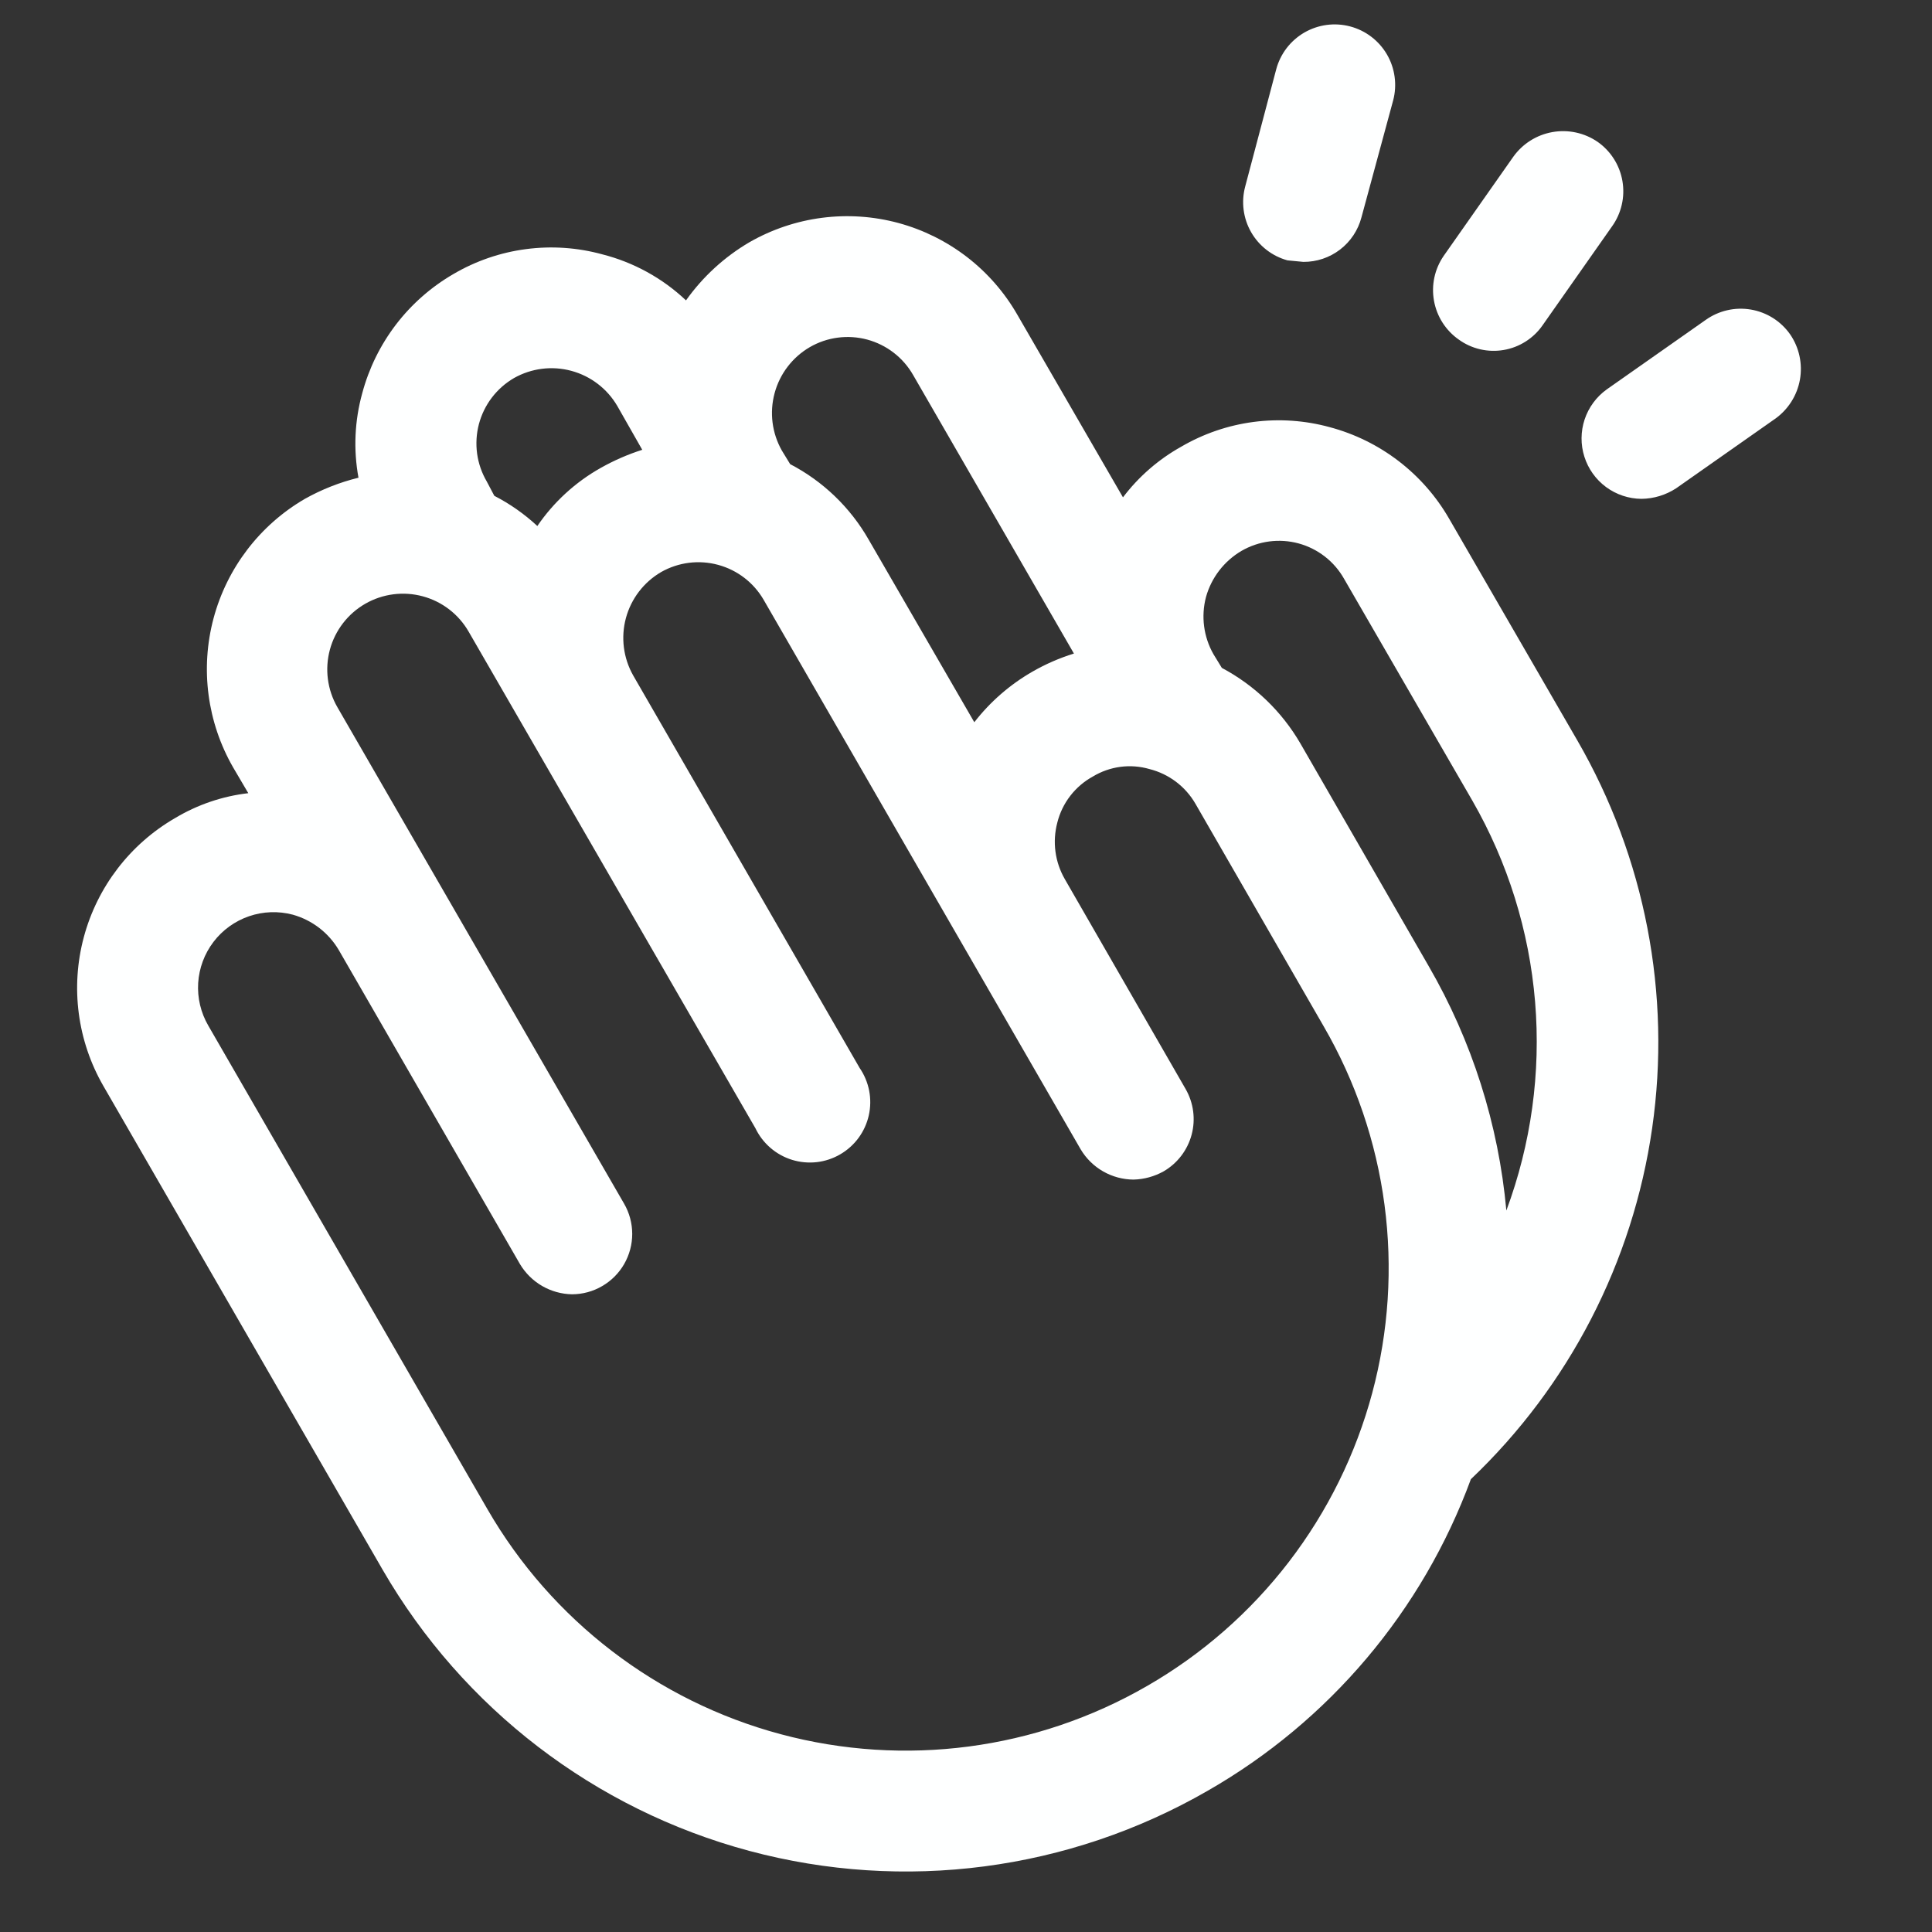 <svg width="80" height="80" viewBox="0 0 80 80" fill="none" xmlns="http://www.w3.org/2000/svg">
<rect x="0" y="0" width="80" height="80" fill="#333333" stroke="none"/>
<path d="M60 21.469C59.466 20.545 58.755 19.736 57.907 19.087C57.06 18.438 56.093 17.963 55.062 17.688C54.034 17.406 52.96 17.333 51.902 17.472C50.845 17.612 49.827 17.961 48.906 18.5C47.968 19.024 47.149 19.737 46.5 20.594L42.125 13.031C41.594 12.106 40.885 11.294 40.04 10.642C39.195 9.991 38.23 9.512 37.2 9.233C36.169 8.955 35.094 8.882 34.036 9.019C32.978 9.156 31.957 9.5 31.031 10.031C29.996 10.638 29.101 11.459 28.406 12.438C27.431 11.517 26.237 10.861 24.938 10.531C23.909 10.249 22.835 10.176 21.777 10.316C20.72 10.455 19.701 10.805 18.781 11.344C17.858 11.878 17.048 12.589 16.399 13.436C15.751 14.284 15.275 15.25 15 16.281C14.684 17.421 14.63 18.618 14.844 19.781C14.068 19.971 13.322 20.266 12.625 20.656C10.759 21.741 9.399 23.52 8.842 25.605C8.286 27.691 8.579 29.911 9.656 31.781L10.281 32.844C9.209 32.968 8.176 33.32 7.25 33.875C5.386 34.953 4.027 36.727 3.47 38.807C2.913 40.888 3.205 43.104 4.281 44.969L15.844 65C19.164 70.738 24.625 74.925 31.028 76.642C37.432 78.358 44.255 77.464 50 74.156C55.04 71.271 58.902 66.701 60.906 61.25C64.969 57.386 67.613 52.267 68.412 46.717C69.212 41.167 68.12 35.51 65.312 30.656L60 21.469ZM33.531 14.375C33.888 14.168 34.282 14.034 34.691 13.981C35.099 13.927 35.515 13.955 35.913 14.062C36.31 14.17 36.683 14.355 37.009 14.607C37.335 14.859 37.608 15.173 37.812 15.531L44.469 27.062C43.87 27.248 43.293 27.499 42.75 27.812C41.819 28.347 41.002 29.058 40.344 29.906L35.969 22.344C35.208 21.012 34.079 19.927 32.719 19.219L32.375 18.656C31.966 17.934 31.858 17.08 32.075 16.278C32.291 15.477 32.814 14.793 33.531 14.375ZM21.281 15.656C22.004 15.247 22.858 15.139 23.659 15.356C24.46 15.572 25.144 16.096 25.562 16.812L26.594 18.625C25.997 18.816 25.421 19.067 24.875 19.375C23.826 19.964 22.928 20.788 22.25 21.781C21.716 21.285 21.117 20.864 20.469 20.531L20.156 19.938C19.948 19.583 19.812 19.19 19.756 18.783C19.701 18.375 19.726 17.961 19.83 17.563C19.935 17.166 20.117 16.792 20.366 16.465C20.615 16.138 20.926 15.863 21.281 15.656ZM47.5 69.812C42.908 72.463 37.452 73.181 32.33 71.81C27.209 70.439 22.841 67.09 20.188 62.5L8.625 42.469C8.314 41.934 8.168 41.32 8.206 40.703C8.245 40.086 8.465 39.494 8.84 39.002C9.214 38.51 9.727 38.141 10.311 37.94C10.896 37.739 11.527 37.717 12.125 37.875C12.926 38.1 13.61 38.626 14.031 39.344L21.531 52.344C21.755 52.718 22.07 53.03 22.447 53.249C22.825 53.467 23.251 53.586 23.688 53.594C24.126 53.592 24.556 53.476 24.934 53.255C25.313 53.035 25.628 52.72 25.846 52.34C26.064 51.96 26.179 51.53 26.179 51.092C26.178 50.654 26.063 50.223 25.844 49.844L13.969 29.281C13.554 28.56 13.443 27.704 13.66 26.901C13.877 26.098 14.404 25.414 15.125 25C15.846 24.586 16.702 24.475 17.505 24.692C18.308 24.908 18.992 25.435 19.406 26.156L31.281 46.719C31.43 47.03 31.642 47.306 31.903 47.531C32.164 47.756 32.469 47.925 32.799 48.027C33.128 48.128 33.475 48.16 33.818 48.122C34.16 48.083 34.491 47.973 34.789 47.8C35.087 47.627 35.347 47.395 35.551 47.117C35.755 46.839 35.899 46.522 35.975 46.185C36.05 45.849 36.055 45.501 35.99 45.162C35.924 44.824 35.789 44.503 35.594 44.219L26.219 27.969C25.81 27.247 25.702 26.392 25.918 25.591C26.135 24.79 26.658 24.106 27.375 23.688C28.093 23.28 28.942 23.173 29.738 23.39C30.535 23.606 31.213 24.129 31.625 24.844L44.75 47.594C44.976 47.973 45.296 48.287 45.679 48.506C46.063 48.725 46.496 48.842 46.938 48.844C47.376 48.833 47.805 48.715 48.188 48.5C48.758 48.167 49.173 47.622 49.343 46.984C49.513 46.346 49.423 45.666 49.094 45.094L44.094 36.406C43.683 35.697 43.571 34.854 43.781 34.062C43.881 33.661 44.063 33.284 44.316 32.956C44.569 32.628 44.887 32.355 45.25 32.156C45.598 31.945 45.986 31.808 46.389 31.754C46.792 31.7 47.203 31.731 47.594 31.844C47.992 31.944 48.365 32.122 48.693 32.369C49.02 32.616 49.295 32.926 49.5 33.281L54.812 42.5C56.129 44.773 56.984 47.283 57.329 49.886C57.674 52.49 57.502 55.136 56.823 57.673C56.143 60.21 54.97 62.589 53.371 64.672C51.771 66.755 49.776 68.502 47.5 69.812ZM62.375 50.125C62.051 46.556 60.952 43.101 59.156 40L53.844 30.781C53.073 29.457 51.947 28.375 50.594 27.656L50.25 27.094C49.838 26.374 49.726 25.521 49.938 24.719C50.162 23.917 50.689 23.234 51.406 22.812C51.761 22.607 52.152 22.473 52.559 22.42C52.965 22.367 53.378 22.395 53.773 22.502C54.168 22.61 54.538 22.795 54.862 23.047C55.185 23.298 55.455 23.612 55.656 23.969L60.969 33.156C62.435 35.708 63.322 38.551 63.565 41.484C63.808 44.417 63.401 47.367 62.375 50.125ZM51.562 7.719L52.844 2.875C52.928 2.557 53.074 2.259 53.273 1.997C53.473 1.735 53.722 1.516 54.006 1.35C54.291 1.185 54.605 1.077 54.931 1.033C55.257 0.989 55.588 1.01 55.906 1.094C56.224 1.178 56.523 1.324 56.784 1.523C57.046 1.723 57.266 1.972 57.431 2.256C57.597 2.54 57.704 2.855 57.748 3.181C57.792 3.507 57.772 3.838 57.688 4.156L56.375 9C56.236 9.531 55.924 10.001 55.488 10.335C55.052 10.669 54.518 10.848 53.969 10.844L53.312 10.781C52.675 10.606 52.133 10.185 51.805 9.611C51.477 9.037 51.39 8.357 51.562 7.719ZM59.781 10.594L62.656 6.5C63.04 5.957 63.623 5.587 64.278 5.47C64.933 5.353 65.608 5.498 66.156 5.875C66.426 6.065 66.656 6.306 66.832 6.586C67.008 6.865 67.127 7.176 67.182 7.501C67.237 7.827 67.228 8.16 67.153 8.481C67.079 8.803 66.942 9.107 66.75 9.375L63.875 13.469C63.688 13.738 63.449 13.967 63.173 14.142C62.897 14.318 62.588 14.437 62.265 14.492C61.942 14.547 61.612 14.538 61.292 14.464C60.973 14.39 60.672 14.254 60.406 14.062C59.865 13.684 59.496 13.107 59.379 12.457C59.261 11.807 59.406 11.137 59.781 10.594ZM73.5 17.344L69.406 20.219C68.978 20.498 68.48 20.65 67.969 20.656C67.441 20.652 66.929 20.481 66.504 20.168C66.08 19.855 65.765 19.415 65.606 18.912C65.446 18.41 65.45 17.869 65.616 17.368C65.782 16.868 66.103 16.433 66.531 16.125L70.625 13.25C70.893 13.058 71.197 12.921 71.519 12.847C71.84 12.772 72.173 12.763 72.499 12.818C72.824 12.873 73.135 12.992 73.415 13.168C73.694 13.344 73.935 13.574 74.125 13.844C74.502 14.392 74.647 15.067 74.531 15.722C74.413 16.377 74.043 16.96 73.5 17.344Z" fill="#FEFFFF"/>
</svg>
